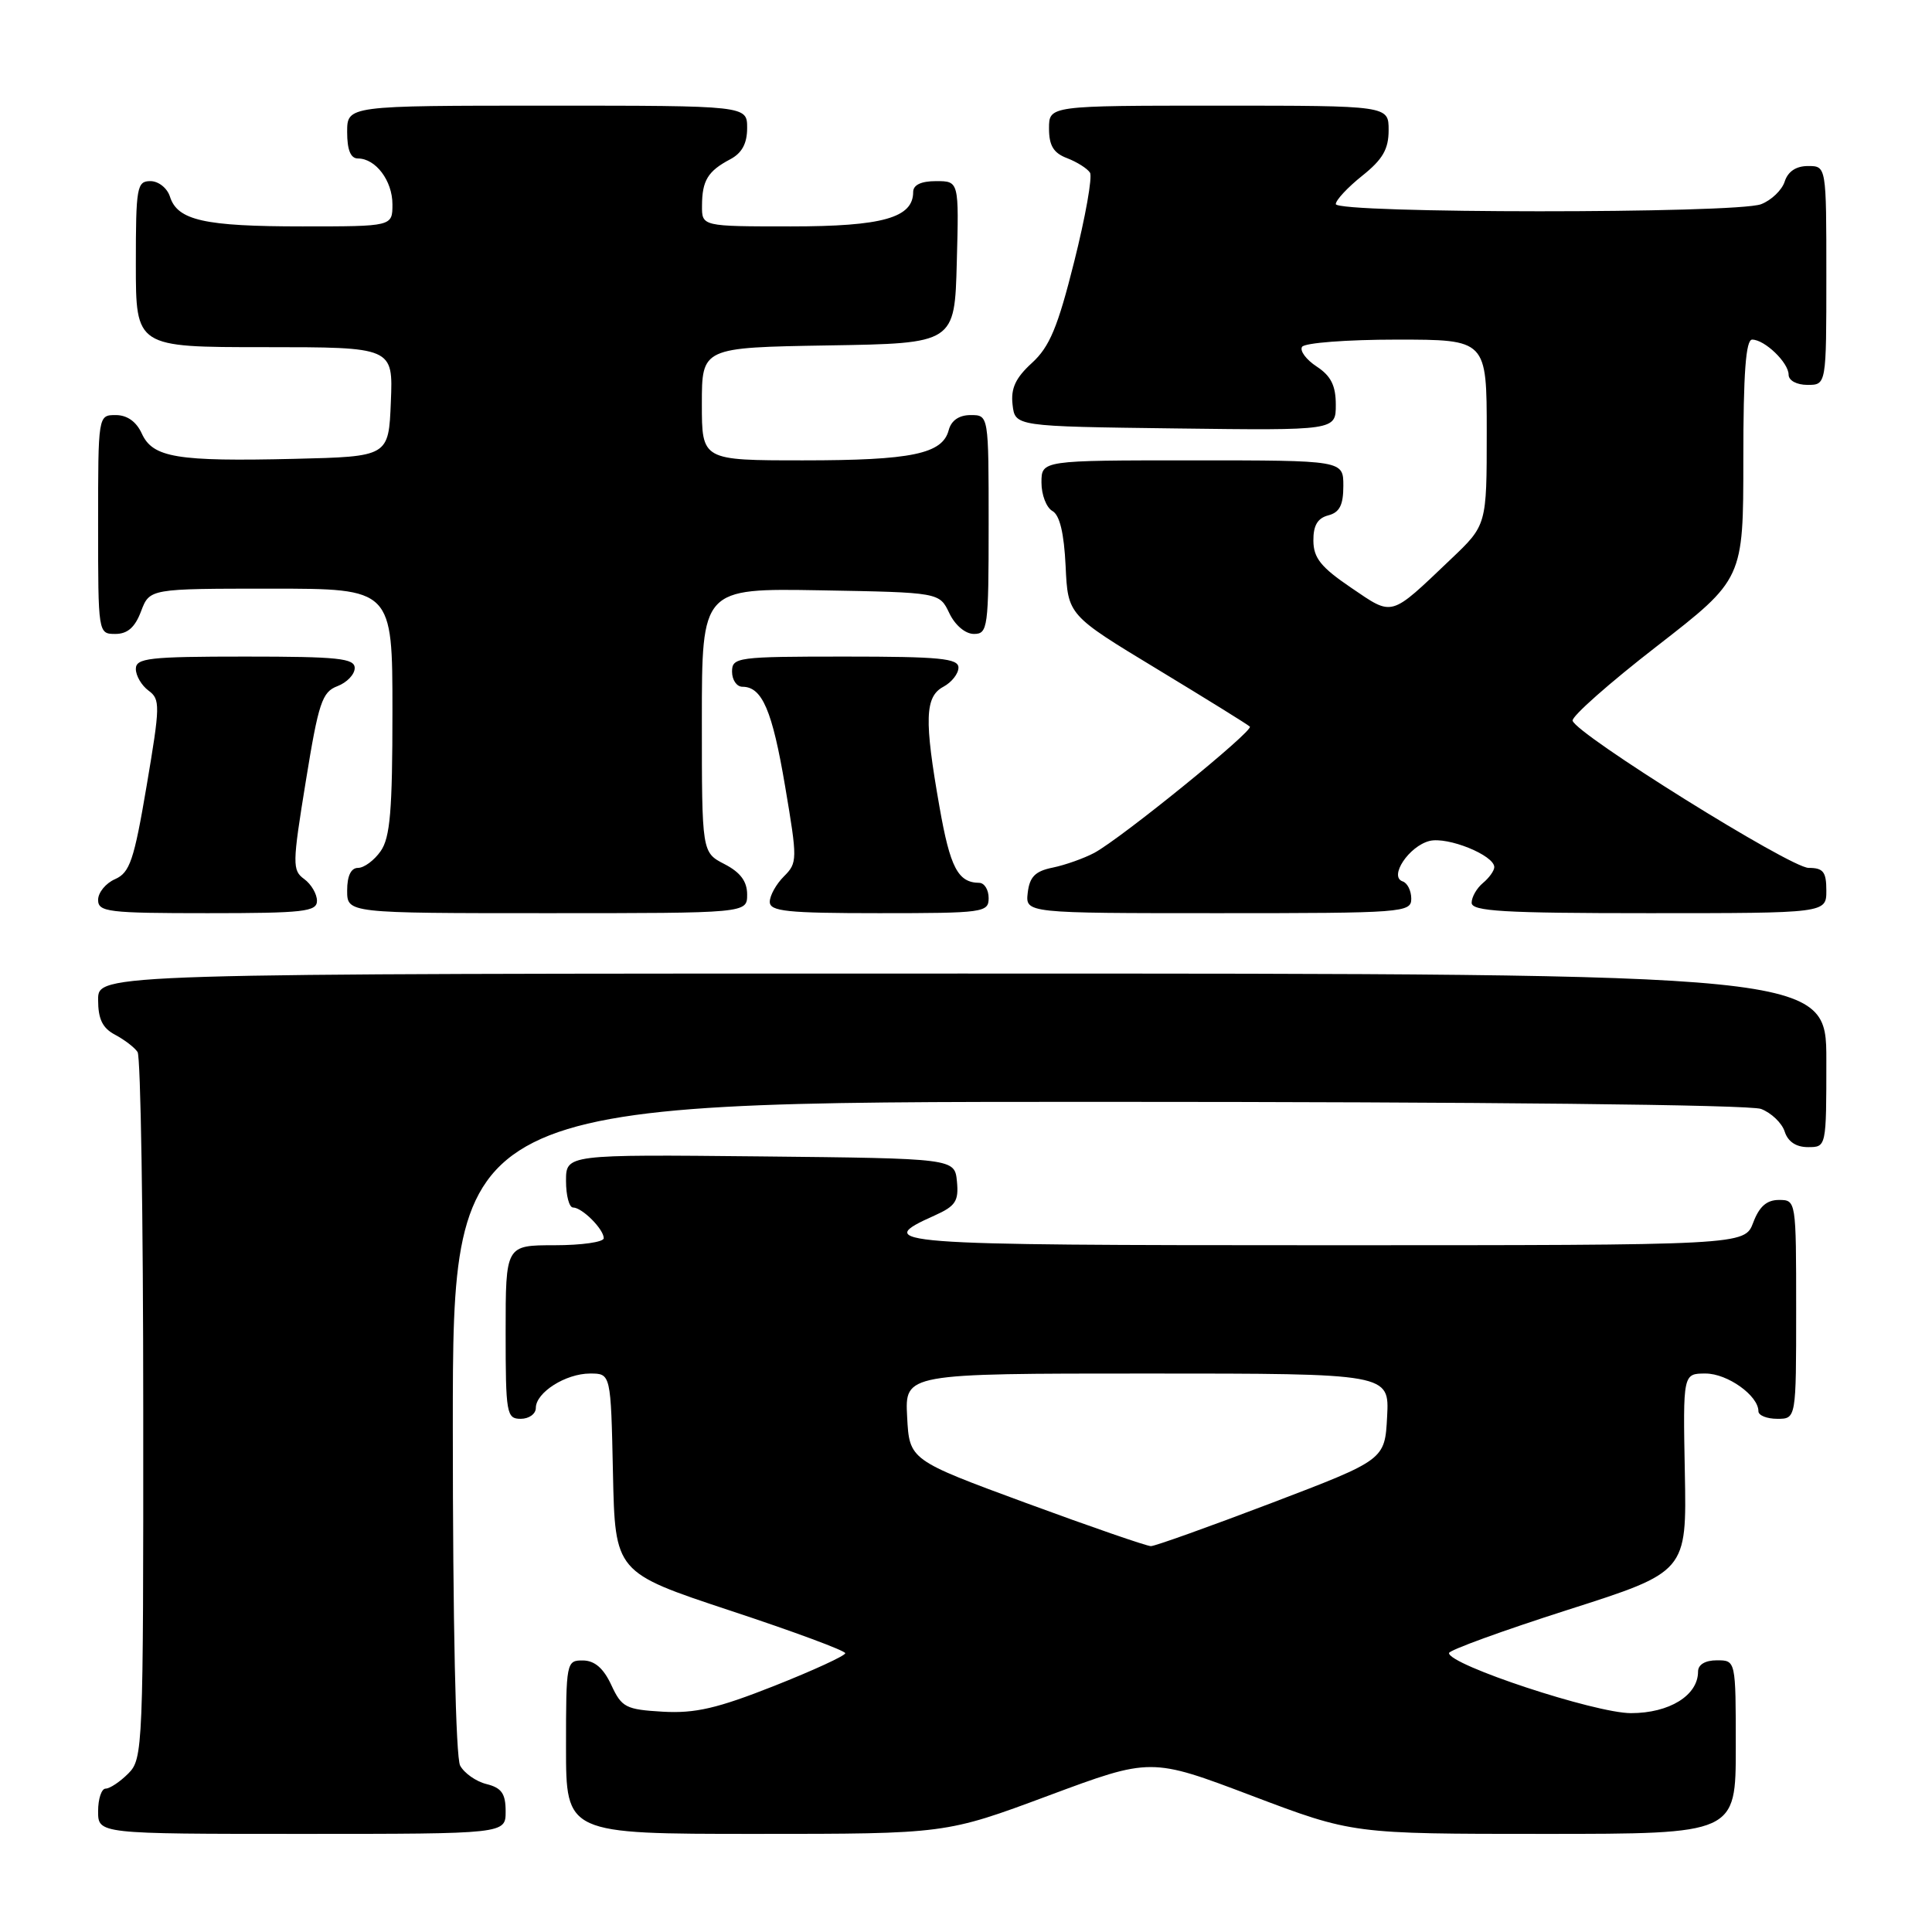 <?xml version="1.0" encoding="UTF-8" standalone="no"?>
<!DOCTYPE svg PUBLIC "-//W3C//DTD SVG 1.1//EN" "http://www.w3.org/Graphics/SVG/1.1/DTD/svg11.dtd" >
<svg xmlns="http://www.w3.org/2000/svg" xmlns:xlink="http://www.w3.org/1999/xlink" version="1.1" viewBox="0 0 256 256">
 <g >
 <path fill="currentColor"
d=" M 67.00 240.02 C 67.00 237.67 66.47 236.90 64.47 236.40 C 63.08 236.06 61.51 234.95 60.97 233.95 C 60.39 232.85 60.00 215.09 60.00 189.07 C 60.00 146.00 60.00 146.00 145.43 146.00 C 196.51 146.00 231.87 146.38 233.35 146.94 C 234.71 147.46 236.12 148.81 236.48 149.94 C 236.91 151.28 237.99 152.00 239.57 152.00 C 242.00 152.00 242.00 152.00 242.00 140.50 C 242.00 129.00 242.00 129.00 127.50 129.00 C 13.00 129.00 13.00 129.00 13.00 132.46 C 13.00 135.04 13.58 136.23 15.25 137.11 C 16.49 137.77 17.83 138.79 18.23 139.40 C 18.64 140.00 18.98 161.31 18.98 186.75 C 19.00 231.68 18.94 233.06 17.00 235.00 C 15.90 236.10 14.55 237.00 14.00 237.00 C 13.45 237.00 13.00 238.35 13.00 240.00 C 13.00 243.00 13.00 243.00 40.00 243.00 C 67.00 243.00 67.00 243.00 67.00 240.02 Z  M 138.90 237.94 C 152.50 232.88 152.50 232.88 165.86 237.94 C 179.22 243.00 179.22 243.00 204.61 243.00 C 230.00 243.00 230.00 243.00 230.00 231.50 C 230.00 220.00 230.00 220.00 227.50 220.00 C 225.94 220.00 225.00 220.57 225.00 221.50 C 225.00 224.65 221.20 227.00 216.11 227.00 C 211.36 227.00 192.00 220.61 192.00 219.04 C 192.00 218.66 199.09 216.08 207.75 213.31 C 223.50 208.28 223.50 208.28 223.25 195.14 C 223.00 182.00 223.00 182.00 226.00 182.00 C 228.90 182.00 233.00 184.93 233.00 187.00 C 233.00 187.55 234.12 188.00 235.50 188.00 C 238.00 188.00 238.00 188.00 238.00 173.50 C 238.00 159.07 237.99 159.00 235.72 159.00 C 234.10 159.00 233.11 159.87 232.31 162.00 C 231.17 165.00 231.17 165.00 175.50 165.00 C 117.58 165.00 115.41 164.83 123.86 161.05 C 126.62 159.81 127.05 159.15 126.80 156.55 C 126.50 153.50 126.50 153.50 100.75 153.23 C 75.00 152.97 75.00 152.97 75.00 156.48 C 75.00 158.42 75.42 160.00 75.93 160.00 C 77.13 160.00 80.00 162.87 80.00 164.07 C 80.00 164.58 77.08 165.00 73.50 165.00 C 67.00 165.00 67.00 165.00 67.00 176.50 C 67.00 187.33 67.12 188.00 69.00 188.00 C 70.10 188.00 71.00 187.35 71.00 186.56 C 71.00 184.51 74.96 182.00 78.19 182.00 C 80.94 182.00 80.94 182.00 81.22 195.18 C 81.50 208.36 81.50 208.36 96.75 213.41 C 105.14 216.18 112.00 218.72 112.00 219.06 C 112.00 219.39 107.77 221.34 102.59 223.39 C 95.05 226.37 92.12 227.05 87.84 226.81 C 82.92 226.52 82.38 226.25 81.00 223.27 C 79.97 221.05 78.80 220.04 77.25 220.02 C 75.05 220.00 75.00 220.23 75.00 231.50 C 75.00 243.00 75.00 243.00 100.15 243.00 C 125.31 243.00 125.31 243.00 138.90 237.94 Z  M 42.00 119.36 C 42.00 118.46 41.24 117.16 40.31 116.48 C 38.72 115.32 38.73 114.52 40.52 103.52 C 42.21 93.09 42.68 91.69 44.71 90.92 C 45.97 90.44 47.00 89.36 47.00 88.52 C 47.00 87.23 44.83 87.00 32.50 87.00 C 19.73 87.00 18.00 87.20 18.00 88.64 C 18.00 89.54 18.76 90.83 19.68 91.51 C 21.25 92.66 21.23 93.48 19.43 104.12 C 17.76 114.00 17.20 115.63 15.25 116.49 C 14.01 117.03 13.00 118.27 13.00 119.24 C 13.00 120.84 14.32 121.00 27.50 121.00 C 40.27 121.00 42.00 120.80 42.00 119.36 Z  M 99.00 118.53 C 99.00 116.79 98.11 115.59 96.00 114.50 C 93.00 112.95 93.00 112.95 93.00 95.45 C 93.00 77.95 93.00 77.95 108.74 78.22 C 124.48 78.50 124.48 78.50 125.79 81.25 C 126.56 82.86 127.92 84.00 129.05 84.00 C 130.89 84.00 131.00 83.20 131.00 69.50 C 131.00 55.00 131.00 55.00 128.62 55.00 C 127.08 55.00 126.05 55.71 125.71 56.99 C 124.89 60.15 120.80 61.00 106.43 61.00 C 93.00 61.00 93.00 61.00 93.00 53.52 C 93.00 46.05 93.00 46.05 109.75 45.77 C 126.50 45.50 126.50 45.50 126.78 34.75 C 127.07 24.00 127.07 24.00 124.03 24.00 C 122.06 24.00 121.00 24.50 121.00 25.44 C 121.00 28.86 116.93 30.00 104.78 30.00 C 93.00 30.00 93.00 30.00 93.02 27.25 C 93.03 23.92 93.80 22.67 96.75 21.11 C 98.31 20.29 99.00 19.02 99.00 16.96 C 99.00 14.00 99.00 14.00 72.50 14.00 C 46.00 14.00 46.00 14.00 46.00 17.50 C 46.00 19.87 46.46 21.00 47.43 21.00 C 49.78 21.00 52.00 23.95 52.00 27.07 C 52.00 30.00 52.00 30.00 40.07 30.00 C 27.06 30.00 23.52 29.20 22.52 26.06 C 22.16 24.92 21.00 24.00 19.93 24.00 C 18.14 24.00 18.00 24.79 18.00 35.00 C 18.00 46.00 18.00 46.00 35.04 46.00 C 52.09 46.00 52.09 46.00 51.79 53.25 C 51.50 60.50 51.50 60.50 39.00 60.80 C 23.43 61.17 20.25 60.64 18.79 57.45 C 18.07 55.87 16.85 55.00 15.34 55.00 C 13.00 55.00 13.00 55.00 13.00 69.50 C 13.00 83.93 13.01 84.00 15.28 84.00 C 16.90 84.00 17.89 83.13 18.69 81.00 C 19.83 78.00 19.83 78.00 35.91 78.00 C 52.00 78.00 52.00 78.00 52.00 94.28 C 52.00 107.39 51.70 110.99 50.44 112.78 C 49.59 114.00 48.24 115.00 47.44 115.00 C 46.51 115.00 46.00 116.05 46.00 118.00 C 46.00 121.00 46.00 121.00 72.50 121.00 C 99.00 121.00 99.00 121.00 99.00 118.53 Z  M 131.00 119.00 C 131.00 117.90 130.44 116.99 129.75 116.98 C 126.94 116.95 125.90 114.97 124.49 106.93 C 122.45 95.37 122.55 92.31 125.00 91.00 C 126.10 90.41 127.00 89.27 127.00 88.46 C 127.00 87.24 124.51 87.00 112.00 87.00 C 97.67 87.00 97.00 87.09 97.00 89.00 C 97.00 90.10 97.62 91.00 98.38 91.00 C 100.99 91.00 102.33 94.13 104.03 104.18 C 105.68 113.93 105.67 114.33 103.87 116.13 C 102.84 117.16 102.00 118.67 102.00 119.50 C 102.00 120.76 104.28 121.00 116.50 121.00 C 130.33 121.00 131.00 120.91 131.00 119.00 Z  M 187.00 119.08 C 187.00 118.03 186.49 117.00 185.86 116.79 C 184.00 116.17 186.69 112.12 189.42 111.43 C 191.83 110.83 198.00 113.33 198.00 114.90 C 198.00 115.37 197.32 116.32 196.50 117.00 C 195.68 117.68 195.00 118.86 195.00 119.62 C 195.00 120.75 199.21 121.00 218.50 121.00 C 242.00 121.00 242.00 121.00 242.00 118.00 C 242.00 115.52 241.59 115.00 239.65 115.00 C 237.25 115.00 208.89 97.32 208.38 95.50 C 208.22 94.95 213.25 90.50 219.55 85.62 C 231.00 76.73 231.00 76.73 231.00 60.87 C 231.00 49.41 231.33 45.00 232.17 45.00 C 233.83 45.00 237.00 48.05 237.00 49.65 C 237.00 50.42 238.07 51.00 239.50 51.00 C 242.00 51.00 242.00 51.00 242.00 36.50 C 242.00 22.00 242.00 22.00 239.57 22.00 C 237.99 22.00 236.91 22.72 236.48 24.06 C 236.12 25.19 234.71 26.54 233.35 27.06 C 230.03 28.32 177.00 28.30 177.00 27.04 C 177.00 26.52 178.57 24.83 180.50 23.29 C 183.21 21.13 184.00 19.77 184.00 17.25 C 184.00 14.00 184.00 14.00 161.50 14.00 C 139.00 14.00 139.00 14.00 139.00 17.02 C 139.00 19.30 139.60 20.28 141.40 20.96 C 142.72 21.47 144.08 22.33 144.43 22.88 C 144.77 23.43 143.83 28.73 142.34 34.66 C 140.16 43.36 139.08 45.95 136.74 48.09 C 134.57 50.07 133.92 51.46 134.17 53.62 C 134.50 56.50 134.50 56.50 155.75 56.77 C 177.00 57.04 177.00 57.04 177.00 53.63 C 177.00 51.10 176.36 49.81 174.47 48.57 C 173.08 47.66 172.20 46.48 172.53 45.96 C 172.85 45.43 178.49 45.00 185.06 45.00 C 197.00 45.00 197.00 45.00 197.00 57.29 C 197.00 69.58 197.00 69.58 192.25 74.09 C 184.10 81.85 184.65 81.69 179.02 77.87 C 175.04 75.17 174.05 73.94 174.03 71.66 C 174.01 69.64 174.58 68.66 176.00 68.29 C 177.50 67.90 178.00 66.93 178.00 64.38 C 178.00 61.00 178.00 61.00 158.00 61.00 C 138.00 61.00 138.00 61.00 138.00 63.95 C 138.00 65.57 138.65 67.26 139.45 67.71 C 140.42 68.25 140.99 70.64 141.20 75.01 C 141.50 81.50 141.50 81.50 153.33 88.66 C 159.83 92.60 165.36 96.02 165.61 96.28 C 166.15 96.82 148.58 111.08 145.00 113.01 C 143.62 113.74 141.15 114.62 139.50 114.96 C 137.17 115.43 136.43 116.18 136.18 118.29 C 135.87 121.00 135.87 121.00 161.43 121.00 C 185.96 121.00 187.00 120.92 187.00 119.08 Z  M 136.00 199.17 C 120.50 193.46 120.50 193.46 120.20 187.73 C 119.90 182.00 119.90 182.00 152.00 182.00 C 184.10 182.00 184.10 182.00 183.80 187.72 C 183.50 193.43 183.50 193.43 168.50 199.15 C 160.25 202.29 153.05 204.87 152.50 204.87 C 151.95 204.87 144.53 202.31 136.00 199.17 Z "/>
</g>
</svg>
